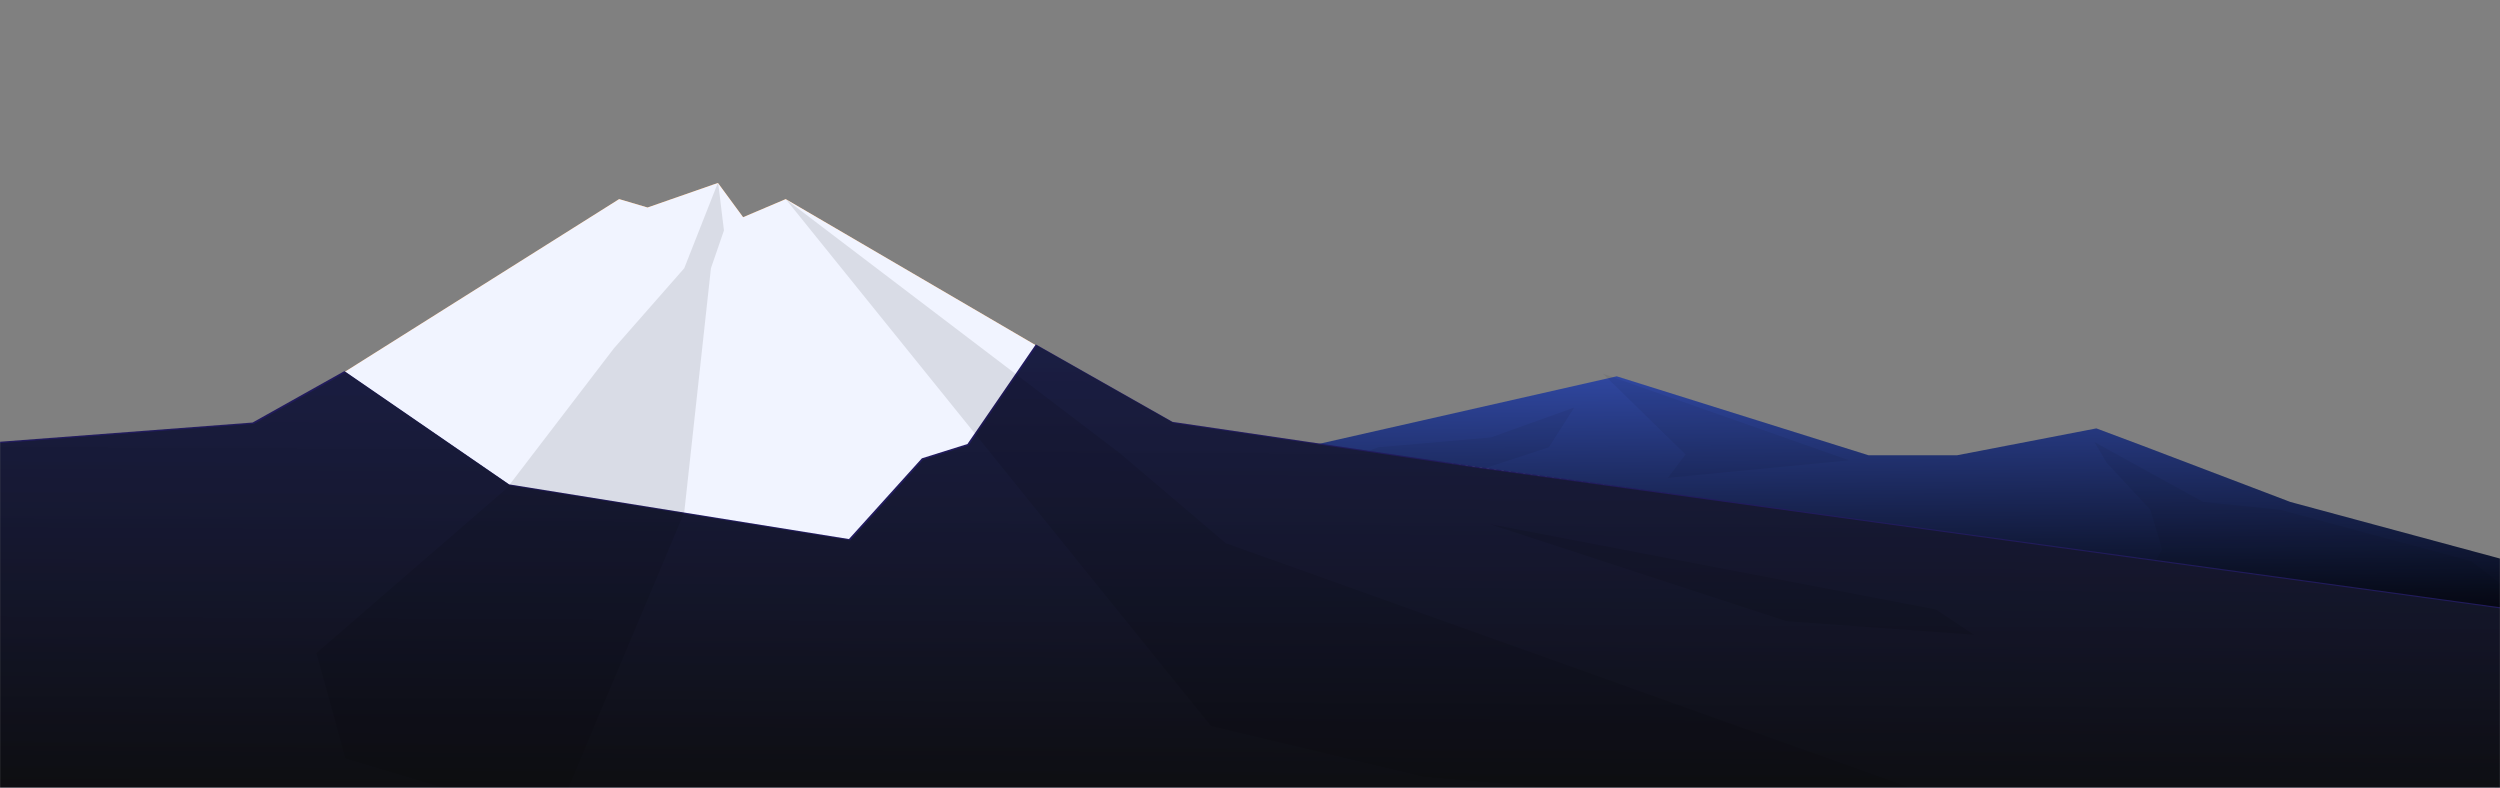 <svg width="1920" height="605" viewBox="0 0 1920 605" fill="none" xmlns="http://www.w3.org/2000/svg">
<rect x="0" y="0" width="1920" height="605" fill="#808080" stroke="none"/>
<mask id="mask0" mask-type="alpha" maskUnits="userSpaceOnUse" x="0" y="0" width="1920" height="605">
<rect width="1920" height="605" fill="#C4C4C4"/>
</mask>
<g mask="url(#mask0)">
<path d="M899.967 326.192L1916 467.696V637.5H-4V341.584L200.298 326.192L475.504 152.913L497.322 159.367L551.372 140.5L570.711 166.815L603.438 152.913L899.967 326.192Z" fill="#F79737"/>
<path d="M1486.81 468.114L1516 487.5L1372.05 477.061L1144 402.5L1486.81 468.114Z" fill="black" fill-opacity="0.1"/>
<path d="M954.354 426.181L1569 637.5H1105.91L942.962 566.564L624 197.5L872.632 356.733L954.354 426.181Z" fill="black" fill-opacity="0.04"/>
<path d="M513 272.938L477.33 204.5L389.147 375.098L243 501.559L265.294 582.395L425.807 630.5L513 272.938Z" fill="black" fill-opacity="0.04"/>
<path d="M1241.64 289L1435.05 349.648H1503L1610 329L1646 342.5L1759 385.5L1927.5 431V634H705L1012.5 341L1241.64 289Z" fill="url(#paint0_linear)"/>
<path d="M1692 385.5L1608.5 339.5L1618 355.5L1651.5 391.5L1660.5 422L1635.5 466.5L1740 494.5L1835.5 479L1904 492.5L1948 469.5L1898 431L1751 391.5L1692 385.5Z" fill="black" fill-opacity="0.06"/>
<path d="M968 378L1058.5 343.5L1145 336L1209 313L1189.5 343.5L1110 369.5L1074.5 397.5L1013.5 404.5L957 409.5L968 378Z" fill="black" fill-opacity="0.06"/>
<path d="M899.967 326.192L1916 467.696V637.5H-4V341.584L200.298 326.192L475.504 152.913L497.322 159.367L551.372 140.5L570.711 166.815L603.438 152.913L899.967 326.192Z" fill="#F1F4FF"/>
<path d="M194 324.5L-23 341V638H1935.5V468.5L1134.5 358.5L900.5 324L795.5 264.5L743 341L708 352L652 414L391 372L264.5 285L194 324.5Z" fill="url(#paint1_linear)"/>
<path d="M195 325.5L-22 342V639H1936.5V469.5L1135.5 359.5L901.5 325L796.5 265.5L744 342L709 353L653 415L392 373L265.5 286L195 325.5Z" fill="url(#paint2_linear)"/>
<path d="M1486.81 468.114L1516 487.5L1372.05 477.061L1144 402.5L1486.81 468.114Z" fill="black" fill-opacity="0.1"/>
<path d="M941.354 417.181L1556.5 637L1093.5 596.5L929.962 557.564L603.5 153L859.632 347.733L941.354 417.181Z" fill="black" fill-opacity="0.1"/>
<path d="M556 177L551.5 140L525.5 206L471.5 267.5L389.147 375.098L243 501.559L265.294 582.395L425.807 630.5L525.5 393.5L546 206L556 177Z" fill="black" fill-opacity="0.1"/>
<path d="M1231 287L1294.5 349L1280.94 367L1420 353.5L1231 287Z" fill="black" fill-opacity="0.06"/>
</g>
<defs>
<linearGradient id="paint0_linear" x1="1470" y1="289" x2="1472" y2="495.5" gradientUnits="userSpaceOnUse">
<stop stop-color="#2F469E"/>
<stop offset="1"/>
</linearGradient>
<linearGradient id="paint1_linear" x1="956" y1="22.5" x2="956" y2="638.5" gradientUnits="userSpaceOnUse">
<stop offset="1" stop-color="#211B5C"/>
</linearGradient>
<linearGradient id="paint2_linear" x1="992.5" y1="-1107.5" x2="983.5" y2="639.5" gradientUnits="userSpaceOnUse">
<stop stop-color="#4762EE" stop-opacity="0"/>
<stop offset="1" stop-color="#0C0C0C"/>
</linearGradient>
</defs>
</svg>
